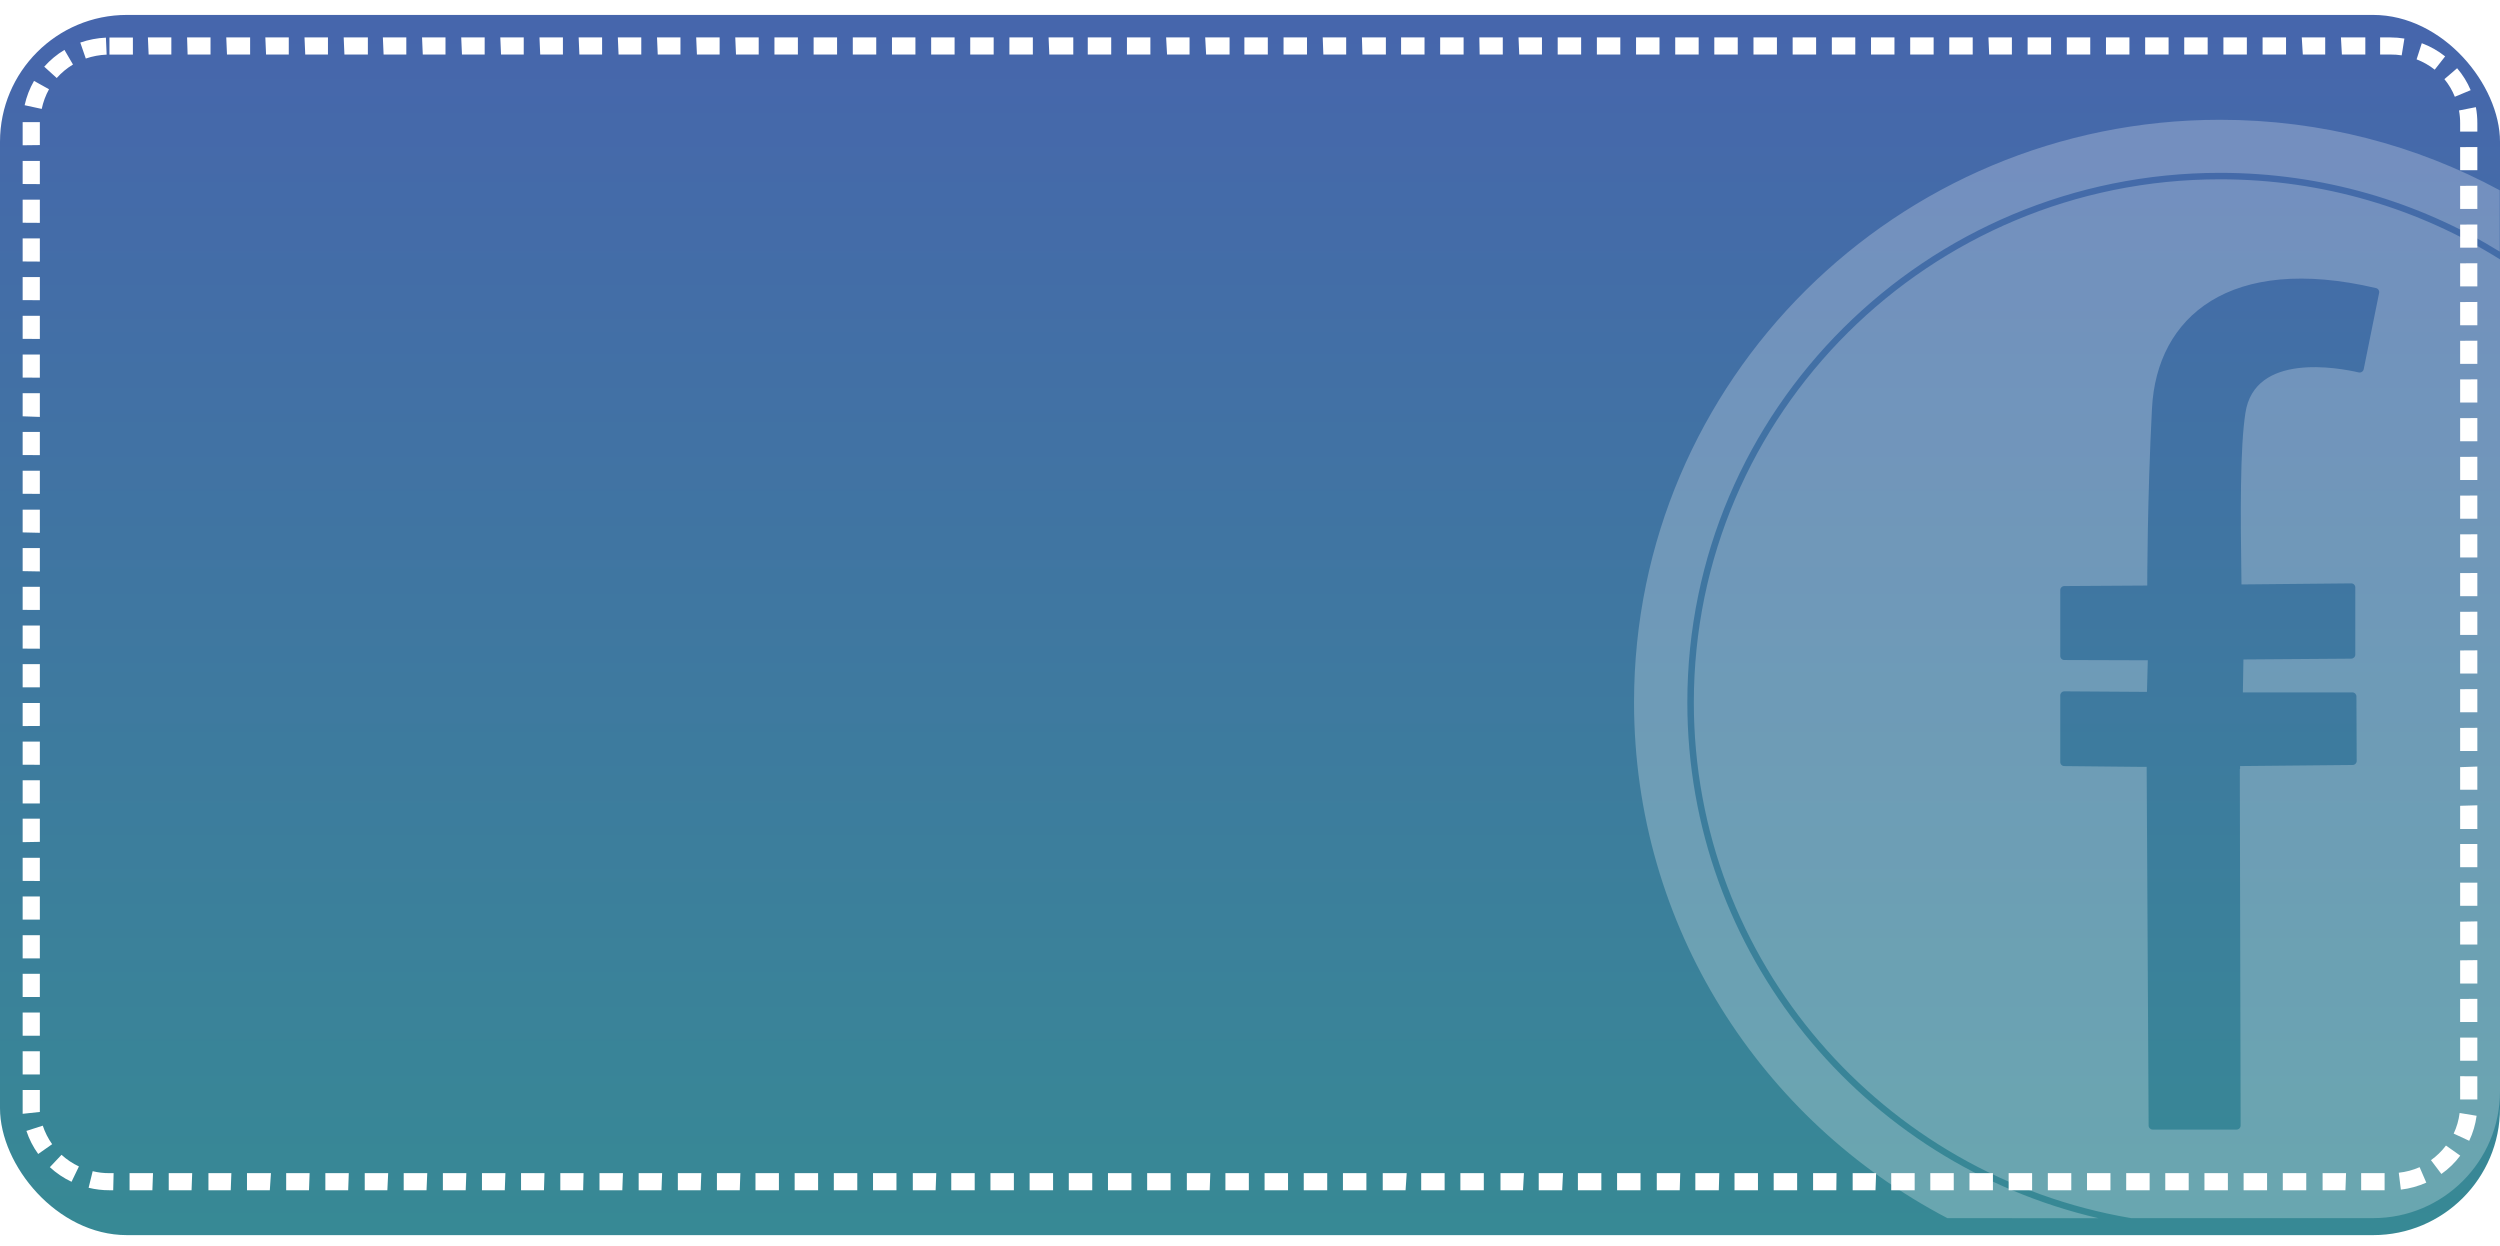 <svg width="335" height="167" viewBox="0 0 335 167" fill="none" xmlns="http://www.w3.org/2000/svg">
<g clip-path="url(#clip0)">
<g filter="url(#filter0_d)">
<rect width="335" height="163.506" rx="17" fill="url(#paint0_linear)"/>
</g>
<path d="M14.667 5.029H17.808V7.32H14.667V5.029ZM10.757 5.705C11.864 5.321 13.021 5.098 14.192 5.043L14.29 7.32C13.338 7.36 12.397 7.536 11.497 7.845L10.757 5.705ZM5.926 8.935C6.709 8.054 7.622 7.296 8.635 6.685L9.78 8.646C8.966 9.136 8.231 9.746 7.602 10.454L5.926 8.935ZM3.301 14.098C3.551 12.955 3.974 11.857 4.558 10.84L6.569 11.958C6.112 12.784 5.783 13.673 5.591 14.595L3.301 14.098ZM3.036 19.468V16.527C3.036 16.527 3.036 16.417 3.036 16.362H5.34V19.44L3.036 19.468ZM3.036 24.658V21.566H5.34V24.672L3.036 24.658ZM3.036 29.848V26.756H5.34V29.862L3.036 29.848ZM3.036 35.038V31.946H5.34V35.052L3.036 35.038ZM3.036 40.215V37.123H5.34V40.228L3.036 40.215ZM3.036 45.405V42.313H5.34V45.419L3.036 45.405ZM3.036 50.595V47.503H5.34V50.609L3.036 50.595ZM3.036 55.785V52.693H5.34V55.868L3.036 55.785ZM3.036 60.976V57.883H5.34V60.989L3.036 60.976ZM3.036 66.166V63.074H5.34V66.18L3.036 66.166ZM3.036 71.342V68.292H5.34V71.397L3.036 71.342ZM3.036 76.532V73.44H5.34V76.574L3.036 76.532ZM3.036 81.723V78.631H5.34V81.736L3.036 81.723ZM3.036 86.913V83.821H5.34V86.927L3.036 86.913ZM3.036 92.103V88.997H5.34V92.103H3.036ZM3.036 97.293V94.201H5.34V97.279L3.036 97.293ZM3.036 102.47V99.378H5.34V102.483L3.036 102.47ZM3.036 107.66V104.554H5.34V107.66H3.036ZM3.036 112.85V109.703H5.34V112.809L3.036 112.85ZM3.036 118.04V114.948H5.34V118.054L3.036 118.04ZM3.036 123.231V120.125H5.34V123.231H3.036ZM3.036 128.421V125.315H5.34V128.421H3.036ZM3.036 133.597V130.491H5.34V133.597H3.036ZM3.036 138.787V135.682H5.34V138.787H3.036ZM3.036 143.978V140.872H5.34V143.978H3.036ZM3.036 149.251C3.036 148.836 3.036 148.409 3.036 147.994V146.062H5.34V147.994C5.34 148.326 5.34 148.671 5.34 149.002L3.036 149.251ZM5.117 154.634C4.435 153.689 3.903 152.646 3.539 151.542L5.731 150.838C6.025 151.723 6.448 152.56 6.987 153.323L5.117 154.634ZM9.585 158.361C8.521 157.859 7.541 157.198 6.68 156.401L8.244 154.744C8.938 155.377 9.724 155.903 10.576 156.304L9.585 158.361ZM15.169 159.493H14.667C13.726 159.496 12.788 159.384 11.874 159.162L12.419 156.939C13.145 157.116 13.891 157.205 14.639 157.202H15.225L15.169 159.493ZM20.419 159.493H17.362V157.202H20.503L20.419 159.493ZM25.669 159.493H22.611V157.202H25.753L25.669 159.493ZM30.919 159.493H27.931V157.202H31.003L30.919 159.493ZM36.155 159.493H33.097V157.202H36.309L36.155 159.493ZM41.405 159.493H38.347V157.202H41.489L41.405 159.493ZM46.655 159.493H43.597V157.202H46.739L46.655 159.493ZM51.905 159.493H48.875V157.202H52.016L51.905 159.493ZM57.154 159.493H54.097V157.202H57.252L57.154 159.493ZM62.404 159.493H59.347V157.202H62.488L62.404 159.493ZM67.64 159.493H64.583V157.202H67.724L67.64 159.493ZM72.89 159.493H69.819V157.202H72.96L72.89 159.493ZM78.14 159.493H75.082V157.202H78.196L78.14 159.493ZM83.39 159.493H80.332V157.202H83.474L83.39 159.493ZM88.64 159.493H85.582V157.202H88.724L88.64 159.493ZM93.89 159.493H90.832V157.202H93.974L93.89 159.493ZM99.126 159.493H96.068V157.202H99.209L99.126 159.493ZM104.375 159.493H101.234V157.202H104.375V159.493ZM109.625 159.493H106.484V157.202H109.625V159.493ZM114.875 159.493H111.734V157.202H114.875V159.493ZM120.125 159.493H116.984V157.202H120.125V159.493ZM125.375 159.493H122.317V157.202H125.459L125.375 159.493ZM130.611 159.493H127.469V157.202H130.611V159.493ZM135.861 159.493H132.719V157.202H135.861V159.493ZM141.111 159.493H137.969V157.202H141.111V159.493ZM146.361 159.493H143.219V157.202H146.361V159.493ZM151.61 159.493H148.469V157.202H151.61V159.493ZM156.86 159.493H153.719V157.202H156.86V159.493ZM162.096 159.493H159.038V157.202H162.18L162.096 159.493ZM167.346 159.493H164.205V157.202H167.346V159.493ZM172.596 159.493H169.454V157.202H172.596V159.493ZM177.846 159.493H174.704V157.202H177.846V159.493ZM183.096 159.493H179.954V157.202H183.096V159.493ZM188.346 159.493H185.288V157.202H188.499L188.346 159.493ZM193.581 159.493H190.44V157.202H193.581V159.493ZM198.831 159.493H195.69V157.202H198.831V159.493ZM204.081 159.493H201.065V157.202H204.207L204.081 159.493ZM209.331 159.493H206.19V157.202H209.443L209.331 159.493ZM214.581 159.493H211.439V157.202H214.581V159.493ZM219.831 159.493H216.689V157.202H219.831V159.493ZM225.081 159.493H222.009V157.202H225.151L225.081 159.493ZM230.317 159.493H227.175V157.202H230.386L230.317 159.493ZM235.567 159.493H232.425V157.202H235.567V159.493ZM240.816 159.493H237.675V157.202H240.816V159.493ZM246.066 159.493H242.953V157.202H246.094L246.066 159.493ZM251.316 159.493H248.258V157.202H251.4L251.316 159.493ZM256.566 159.493H253.424V157.202H256.566V159.493ZM261.802 159.493H258.66V157.202H261.802V159.493ZM267.052 159.493H263.91V157.202H267.052V159.493ZM272.302 159.493H269.16V157.202H272.302V159.493ZM277.552 159.493H274.41V157.202H277.552V159.493ZM282.801 159.493H279.66V157.202H282.801V159.493ZM288.051 159.493H284.91V157.202H288.051V159.493ZM293.287 159.493H290.146V157.202H293.287V159.493ZM298.537 159.493H295.396V157.202H298.537V159.493ZM303.787 159.493H300.645V157.202H303.787V159.493ZM309.037 159.493H305.895V157.202H309.037V159.493ZM314.287 159.493H311.229V157.202H314.371L314.287 159.493ZM319.537 159.493H316.395V157.202H319.537V159.493ZM325.122 158.472C324.041 158.955 322.892 159.272 321.715 159.41L321.436 157.146C322.4 157.044 323.342 156.792 324.228 156.401L325.122 158.472ZM329.673 154.855C328.969 155.802 328.115 156.631 327.146 157.312L325.75 155.462C326.517 154.913 327.195 154.252 327.76 153.502L329.673 154.855ZM331.865 149.513C331.711 150.675 331.377 151.806 330.874 152.867L328.794 151.901C329.204 151.028 329.473 150.096 329.59 149.14L331.865 149.513ZM331.963 144.226V147.332H329.659V144.212L331.963 144.226ZM331.963 139.036V142.142H329.659V139.036H331.963ZM331.963 133.846V136.951H329.659V133.859L331.963 133.846ZM331.963 128.655V131.789H329.659V128.683L331.963 128.655ZM331.963 123.465V126.571H329.659V123.507L331.963 123.465ZM331.963 118.275V121.381H329.659V118.275H331.963ZM331.963 113.099V116.204H329.659V113.099H331.963ZM331.963 107.908V111.083H329.659V107.977L331.963 107.908ZM331.963 102.718V105.824H329.659V102.801L331.963 102.718ZM331.963 97.528V100.634H329.659V97.542L331.963 97.528ZM331.963 92.338V95.444H329.659V92.352L331.963 92.338ZM331.963 87.147V90.253H329.659V87.161L331.963 87.147ZM331.963 81.971V85.077H329.659V81.985L331.963 81.971ZM331.963 76.781V79.887H329.659V76.795L331.963 76.781ZM331.963 71.591V74.697H329.659V71.605L331.963 71.591ZM331.963 66.4V69.506H329.659V66.414L331.963 66.4ZM331.963 61.21V64.316H329.659V61.224L331.963 61.21ZM331.963 56.02V59.126H329.659V56.034L331.963 56.02ZM331.963 50.83V53.936H329.659V50.844L331.963 50.83ZM331.963 45.653V48.759H329.659V45.667L331.963 45.653ZM331.963 40.463V43.583H329.659V40.477L331.963 40.463ZM331.963 35.273V38.379H329.659V35.287L331.963 35.273ZM331.963 30.083V33.189H329.659V30.097L331.963 30.083ZM331.963 24.892V27.998H329.659V24.906L331.963 24.892ZM331.963 19.702V22.808H329.659V19.716L331.963 19.702ZM331.768 14.36C331.902 15.07 331.967 15.791 331.963 16.514V17.632H329.659V16.527C329.664 15.949 329.613 15.371 329.506 14.802L331.768 14.36ZM329.254 9.142C330.011 10.023 330.624 11.015 331.07 12.083L328.947 12.966C328.607 12.113 328.136 11.317 327.551 10.606L329.254 9.142ZM324.521 5.788C325.652 6.21 326.707 6.807 327.649 7.555L326.253 9.336C325.52 8.755 324.7 8.289 323.823 7.955L324.521 5.788ZM318.936 5.015H320.333C320.955 5.017 321.576 5.068 322.189 5.167L321.826 7.417C321.332 7.339 320.833 7.302 320.333 7.307H318.936V5.015ZM313.686 5.015H316.954V7.307H313.812L313.686 5.015ZM308.436 5.015H311.578V7.307H308.576L308.436 5.015ZM303.187 5.015H306.328V7.307H303.187V5.015ZM297.937 5.015H301.078V7.307H297.937V5.015ZM292.687 5.015H295.828V7.307H292.687V5.015ZM287.451 5.015H290.592V7.307H287.451V5.015ZM282.201 5.015H285.343V7.307H282.201V5.015ZM276.951 5.015H280.093V7.307H276.951V5.015ZM271.701 5.015H274.843V7.307H271.701V5.015ZM266.451 5.015H269.593V7.307H266.549L266.451 5.015ZM261.202 5.015H264.343V7.307H261.202V5.015ZM255.966 5.015H259.107V7.307H255.966V5.015ZM250.716 5.015H253.857V7.307H250.716V5.015ZM245.466 5.015H248.607V7.307H245.466V5.015ZM240.216 5.015H243.358V7.307H240.216V5.015ZM234.966 5.015H238.108V7.307H234.966V5.015ZM229.716 5.015H232.858V7.307H229.716V5.015ZM224.48 5.015H227.622V7.307H224.48V5.015ZM219.23 5.015H222.372V7.307H219.23V5.015ZM213.981 5.015H217.122V7.307H213.981V5.015ZM208.731 5.015H211.872V7.307H208.731V5.015ZM203.481 5.015H206.622V7.307H203.579L203.481 5.015ZM198.231 5.015H201.373V7.307H198.273L198.231 5.015ZM192.981 5.015H196.123V7.307H192.981V5.015ZM187.745 5.015H190.887V7.307H187.745V5.015ZM182.495 5.015H185.707V7.307H182.565L182.495 5.015ZM177.245 5.015H180.387V7.307H177.329L177.245 5.015ZM171.996 5.015H175.137V7.307H171.996V5.015ZM166.746 5.015H169.887V7.307H166.746V5.015ZM161.496 5.015H164.763V7.307H161.621L161.496 5.015ZM156.26 5.015H159.401V7.307H156.386L156.26 5.015ZM151.01 5.015H154.152V7.307H151.01V5.015ZM145.76 5.015H148.902V7.307H145.76V5.015ZM140.51 5.015H143.819V7.307H140.608L140.51 5.015ZM135.26 5.015H138.402V7.307H135.26V5.015ZM130.011 5.015H133.152V7.307H130.011V5.015ZM124.775 5.015H127.916V7.307H124.775V5.015ZM119.525 5.015H122.666V7.307H119.525V5.015ZM114.275 5.015H117.416V7.307H114.275V5.015ZM109.025 5.015H112.167V7.307H109.025V5.015ZM103.775 5.015H106.917V7.307H103.775V5.015ZM98.525 5.015H101.667V7.307H98.623L98.525 5.015ZM93.289 5.015H96.431V7.307H93.387L93.289 5.015ZM88.039 5.015H91.181V7.307H88.137L88.039 5.015ZM82.79 5.015H85.931V7.307H82.887L82.79 5.015ZM77.54 5.015H80.681V7.307H77.637L77.54 5.015ZM72.29 5.015H75.431V7.307H72.388L72.29 5.015ZM67.04 5.015H70.181V7.307H67.138L67.04 5.015ZM61.804 5.015H64.946V7.307H61.902L61.804 5.015ZM56.554 5.015H59.696V7.307H56.652L56.554 5.015ZM51.304 5.015H54.446V7.307H51.402L51.304 5.015ZM46.054 5.015H49.294V7.307H46.152L46.054 5.015ZM40.804 5.015H43.946V7.307H40.902L40.804 5.015ZM35.555 5.015H38.696V7.307H35.652L35.555 5.015ZM30.319 5.015H33.516V7.307H30.416L30.319 5.015ZM25.069 5.015H28.21V7.307H25.139L25.069 5.015ZM19.819 5.015H22.96V7.307H19.917L19.819 5.015Z" fill="white"/>
<path opacity="0.25" fill-rule="evenodd" clip-rule="evenodd" d="M218.961 94.115C218.961 51.001 254.118 16.05 297.487 16.05C311.059 16.05 323.827 19.473 334.965 25.497V33.713C324.072 27.022 311.234 23.16 297.489 23.16C258.063 23.16 226.102 54.933 226.102 94.128C226.102 127.754 249.626 155.917 281.207 163.242L260.944 163.229C235.981 150.158 218.961 124.112 218.961 94.115ZM297.489 24.027C258.545 24.027 226.974 55.412 226.974 94.128C226.974 128.801 252.296 157.594 285.559 163.229H318C327.389 163.229 335 155.618 335 146.229V34.758C324.136 27.96 311.275 24.027 297.489 24.027ZM300.245 150.819L300.134 103.059H300.171V102.651H300.508L315.256 102.508C315.556 102.505 315.797 102.262 315.796 101.964L315.762 93.322C315.761 93.024 315.517 92.782 315.217 92.782H300.546L300.621 88.368L315.069 88.26C315.369 88.258 315.61 88.016 315.61 87.718V78.713C315.61 78.411 315.363 78.168 315.06 78.171L300.359 78.314C300.209 68.705 300.171 59.949 300.883 55.349C302.105 47.178 313.388 49.286 316.058 49.904C316.367 49.975 316.675 49.781 316.738 49.472L318.805 39.237C318.863 38.953 318.677 38.672 318.393 38.605C298.837 34.014 288.998 42.398 288.367 54.718C287.73 66.887 287.73 78.462 287.73 78.462L276.617 78.533C276.318 78.535 276.075 78.777 276.075 79.075V87.901C276.075 88.2 276.319 88.442 276.619 88.443L287.805 88.479L287.692 92.708H286.98L276.625 92.638C276.322 92.636 276.075 92.879 276.075 93.18V102.114C276.075 102.411 276.316 102.653 276.615 102.656L286.943 102.762H287.655V103.133L287.914 150.823C287.916 151.122 288.16 151.363 288.46 151.363H299.7C300.001 151.363 300.246 151.119 300.245 150.819Z" fill="white"/>
</g>
<defs>
<filter id="filter0_d" x="-2" y="0" width="339" height="167.506" filterUnits="userSpaceOnUse" color-interpolation-filters="sRGB">
<feFlood flood-opacity="0" result="BackgroundImageFix"/>
<feColorMatrix in="SourceAlpha" type="matrix" values="0 0 0 0 0 0 0 0 0 0 0 0 0 0 0 0 0 0 127 0"/>
<feOffset dy="2"/>
<feGaussianBlur stdDeviation="1"/>
<feColorMatrix type="matrix" values="0 0 0 0 0 0 0 0 0 0 0 0 0 0 0 0 0 0 0.3 0"/>
<feBlend mode="normal" in2="BackgroundImageFix" result="effect1_dropShadow"/>
<feBlend mode="normal" in="SourceGraphic" in2="effect1_dropShadow" result="shape"/>
</filter>
<linearGradient id="paint0_linear" x1="167.5" y1="-26.012" x2="167.5" y2="195.092" gradientUnits="userSpaceOnUse">
<stop stop-color="#4960B0"/>
<stop offset="1" stop-color="#349090"/>
</linearGradient>
<clipPath id="clip0">
<rect width="335" height="167" fill="white"/>
</clipPath>
</defs>
</svg>
